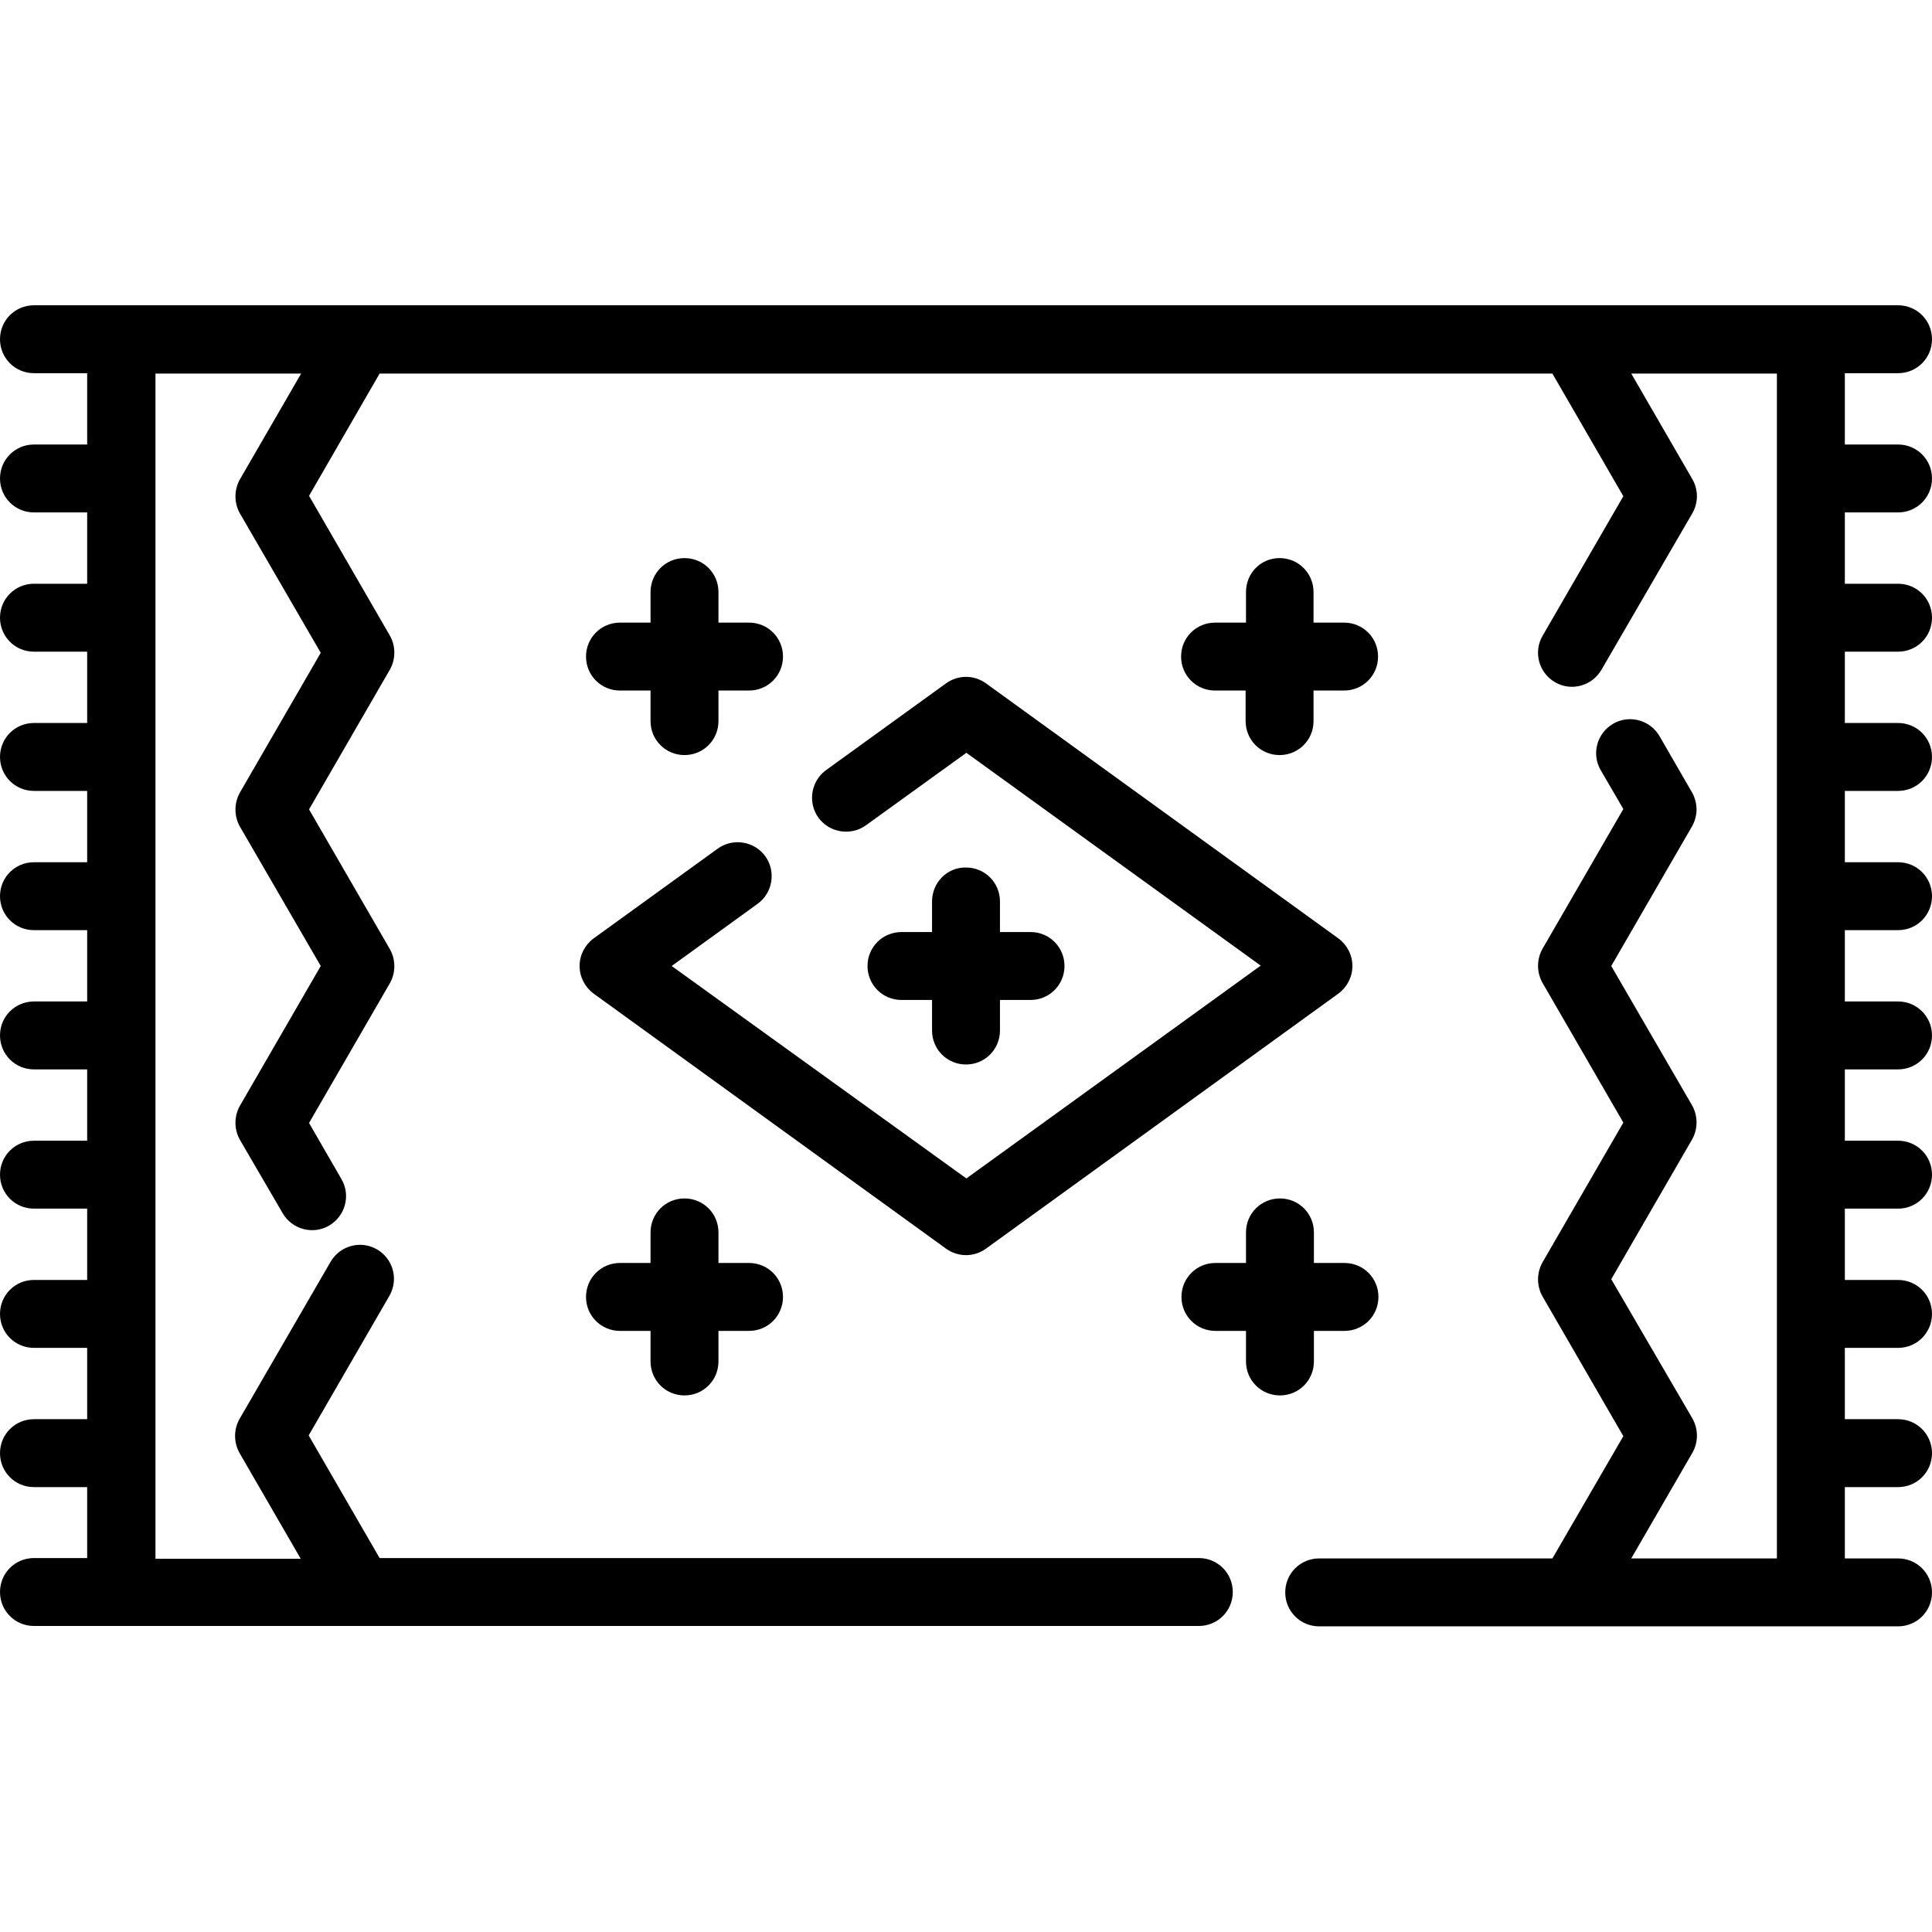 <?xml version="1.0" encoding="utf-8"?>
<!-- Generator: Adobe Illustrator 22.1.0, SVG Export Plug-In . SVG Version: 6.00 Build 0)  -->
<svg version="1.1" id="Layer_1" xmlns="http://www.w3.org/2000/svg" xmlns:xlink="http://www.w3.org/1999/xlink" x="0px" y="0px"
	 viewBox="0 0 512 512" style="enable-background:new 0 0 512 512;" xml:space="preserve">
<g>
	<g>
		<path d="M9,80.9c-5,0-9,4-9,9s4,9,9,9h14.1v18.9H9c-5,0-9,4-9,9c0,5,4,9,9,9h14.1v18.9H9c-5,0-9,4-9,9s4,9,9,9h14.1v18.9H9
			c-5,0-9,4-9,9s4,9,9,9h14.1v18.9H9c-5,0-9,4-9,9s4,9,9,9h14.1v18.9H9c-5,0-9,4-9,9c0,5,4,9,9,9h14.1v18.9H9c-5,0-9,4-9,9
			c0,5,4,9,9,9h14.1v18.9H9c-5,0-9,4-9,9c0,5,4,9,9,9h14.1v18.9H9c-5,0-9,4-9,9c0,5,4,9,9,9h14.1v18.8H9c-5,0-9,4-9,9c0,5,4,9,9,9
			l308.7,0c5,0,9-4,9-9c0-5-4-9-9-9H100.6l-18.8-32.5l21.4-37c0.8-1.4,1.2-3,1.2-4.5c0-3.1-1.6-6.1-4.5-7.8c-4.3-2.5-9.8-1-12.3,3.3
			L63.5,376c-1.6,2.8-1.6,6.3,0,9.1l16.2,28H41.2V99h38.6l-16.2,28c-1.6,2.8-1.6,6.3,0,9.1L85,173l-21.4,37c-1.6,2.8-1.6,6.3,0,9.1
			L85,256l-21.4,37c-1.6,2.8-1.6,6.3,0,9.1l11.3,19.4c2.5,4.3,8,5.8,12.3,3.3c4.3-2.5,5.8-8,3.3-12.3l-8.6-14.9l21.4-37
			c1.6-2.8,1.6-6.3,0-9.1l-21.4-37l21.4-37c1.6-2.8,1.6-6.3,0-9.1l-21.4-37L100.6,99h310.8l18.8,32.5l-21.4,37
			c-2.5,4.3-1,9.8,3.3,12.3c4.3,2.5,9.8,1,12.3-3.3l24.1-41.5c0.8-1.4,1.2-3,1.2-4.5s-0.4-3.1-1.2-4.5l-16.2-28h38.6V413h-38.6
			l16.2-28c1.6-2.8,1.6-6.3,0-9.1L427,339l21.4-37c1.6-2.8,1.6-6.3,0-9.1L427,256l21.4-37c0.8-1.4,1.2-3,1.2-4.5s-0.4-3.1-1.2-4.5
			l-8.6-14.9c-2.5-4.3-8-5.8-12.3-3.3c-4.3,2.5-5.8,8-3.3,12.3l6,10.3l-21.4,37c-1.6,2.8-1.6,6.3,0,9.1l21.4,37l-21.4,37
			c-1.6,2.8-1.6,6.3,0,9.1l21.4,37L411.4,413h-61.8c-5,0-9,4-9,9c0,5,4,9,9,9l153.4,0c5,0,9-4,9-9c0-5-4-9-9-9h-14.1v-18.9H503
			c5,0,9-4,9-9c0-5-4-9-9-9h-14.1v-18.9H503c5,0,9-4,9-9c0-5-4-9-9-9h-14.1v-18.9H503c5,0,9-4,9-9c0-5-4-9-9-9h-14.1v-18.9H503
			c5,0,9-4,9-9c0-5-4-9-9-9h-14.1v-18.9H503c5,0,9-4,9-9s-4-9-9-9h-14.1v-18.9H503c5,0,9-4,9-9s-4-9-9-9h-14.1v-18.9H503
			c5,0,9-4,9-9s-4-9-9-9h-14.1v-18.9H503c5,0,9-4,9-9c0-5-4-9-9-9h-14.1V98.9H503c5,0,9-4,9-9s-4-9-9-9L9,80.9L9,80.9z"/>
	</g>
</g>
<g>
	<g>
		<path d="M250.7,181.1l-31.8,23c-4,2.9-4.9,8.6-2,12.6c2.9,4,8.6,4.9,12.6,2l26.6-19.2l78,56.4l-78,56.4L178,256l22.8-16.5
			c4-2.9,4.9-8.6,2-12.6c-2.9-4-8.6-4.9-12.6-2l-32.9,23.8c-2.3,1.7-3.7,4.4-3.7,7.3c0,2.9,1.4,5.6,3.7,7.3l93.4,67.6
			c3.2,2.3,7.4,2.3,10.6,0l93.4-67.6c2.3-1.7,3.7-4.4,3.7-7.3c0-2.9-1.4-5.6-3.7-7.3l-93.4-67.6
			C258.1,178.8,253.9,178.8,250.7,181.1z"/>
	</g>
</g>
<g>
	<g>
		<path d="M172.4,156.9v8.1h-8.1c-5,0-9,4-9,9c0,5,4,9,9,9h8.1v8.1c0,5,4,9,9,9s9-4,9-9v-8.1h8.1c5,0,9-4,9-9s-4-9-9-9h-8.1v-8.1
			c0-5-4-9-9-9C176.4,147.9,172.4,151.9,172.4,156.9z"/>
	</g>
</g>
<g>
	<g>
		<path d="M330.2,156.9v8.1H322c-5,0-9,4-9,9s4,9,9,9h8.1v8.1c0,5,4,9,9,9s9-4,9-9v-8.1h8.1c5,0,9-4,9-9s-4-9-9-9h-8.1v-8.1
			c0-5-4-9-9-9S330.2,151.9,330.2,156.9z"/>
	</g>
</g>
<g>
	<g>
		<path d="M247,238.9v8.1h-8.1c-5,0-9,4-9,9c0,5,4,9,9,9h8.1v8.1c0,5,4,9,9,9c5,0,9-4,9-9V265h8.1c5,0,9-4,9-9c0-5-4-9-9-9H265v-8.1
			c0-5-4-9-9-9C251,229.8,247,233.9,247,238.9z"/>
	</g>
</g>
<g>
	<g>
		<path d="M172.4,326.6v8.1h-8.1c-5,0-9,4-9,9c0,5,4,9,9,9h8.1v8.1c0,5,4,9,9,9s9-4,9-9v-8.1h8.1c5,0,9-4,9-9c0-5-4-9-9-9h-8.1v-8.1
			c0-5-4-9-9-9C176.4,317.6,172.4,321.6,172.4,326.6z"/>
	</g>
</g>
<g>
	<g>
		<path d="M330.2,326.6v8.1h-8.1c-5,0-9,4-9,9c0,5,4,9,9,9h8.1v8.1c0,5,4,9,9,9s9-4,9-9v-8.1h8.1c5,0,9-4,9-9c0-5-4-9-9-9h-8.1v-8.1
			c0-5-4-9-9-9S330.2,321.6,330.2,326.6z"/>
	</g>
</g>
</svg>
